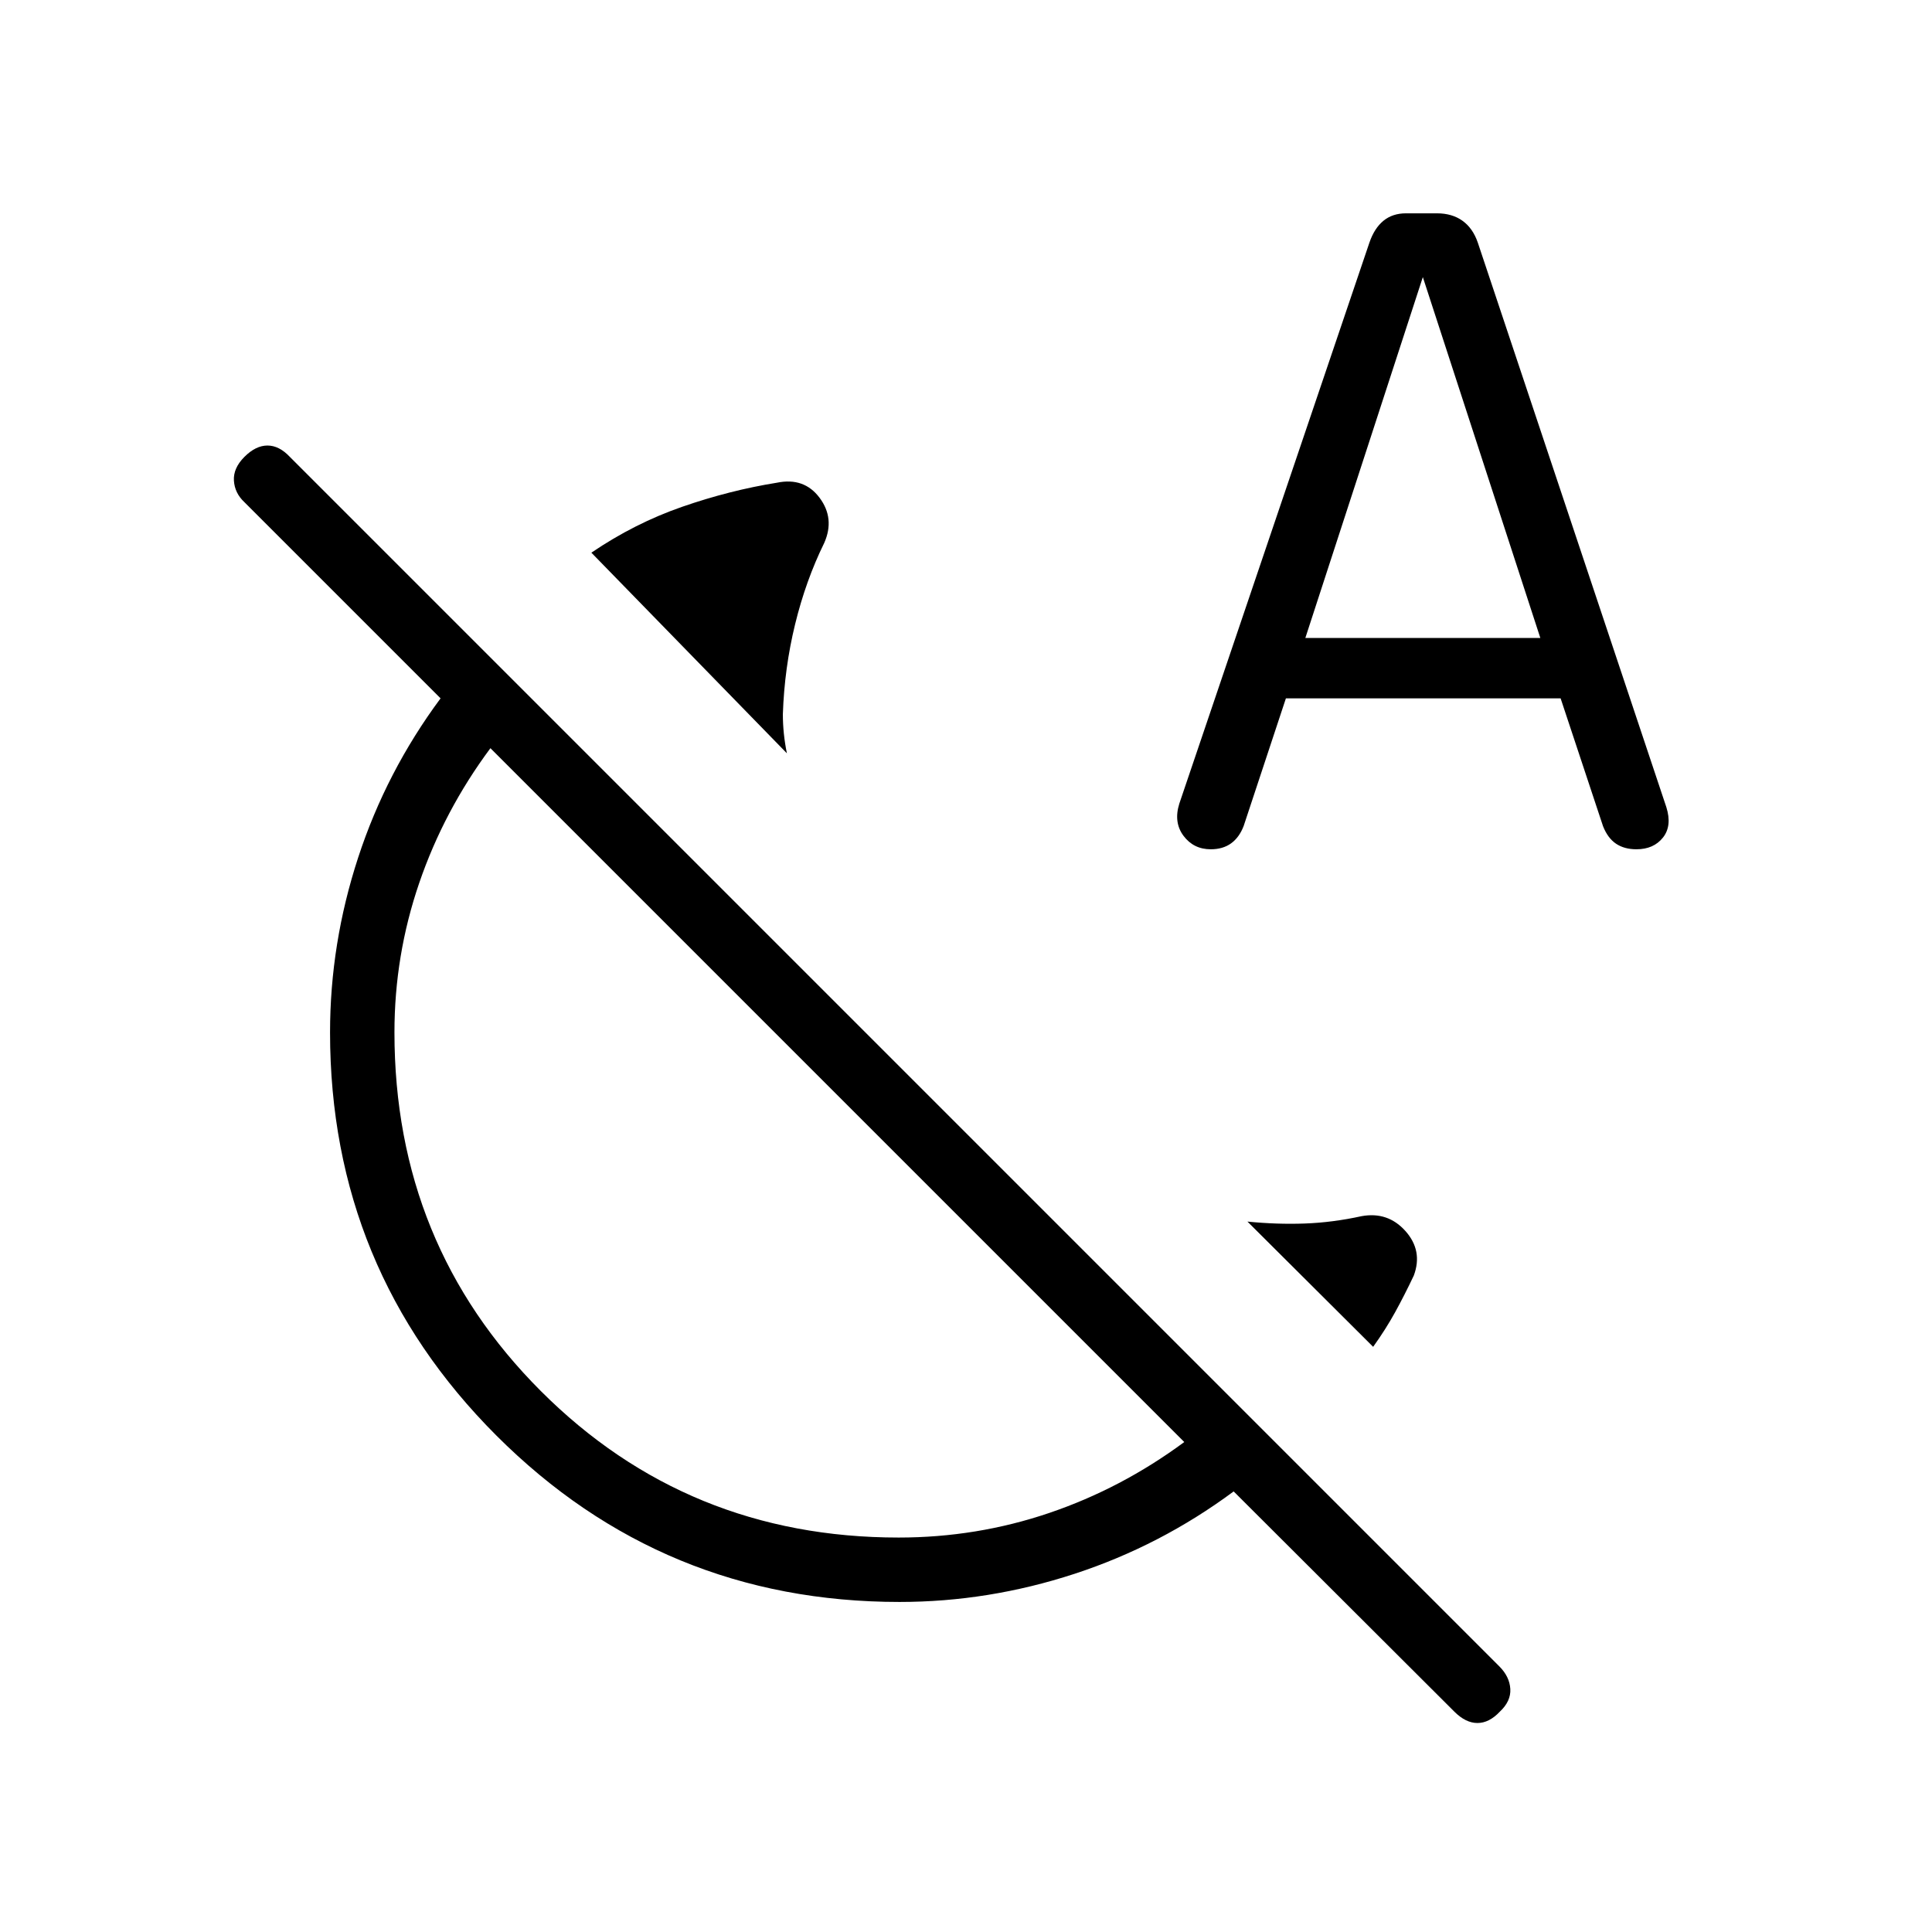 <svg xmlns="http://www.w3.org/2000/svg" height="20" viewBox="0 -960 960 960" width="20"><path d="m391-585.69-97.15-99.69Q315.38-700 339-708.19q23.62-8.19 47.08-11.96 13.5-2.77 21.17 7.5 7.67 10.27 2.32 22.4-9.19 18.71-14.49 40.45-5.31 21.73-6.08 44.65 0 4.92.5 9.73.5 4.8 1.5 9.73Zm291.31 294.92L619.85-353q14.61 1.46 28.46.96 13.84-.5 28.23-3.65 13.08-2.39 21.81 7.38 8.73 9.77 4.18 22.08-4.54 9.61-9.28 18.23-4.75 8.62-10.94 17.23Zm-93.85 47.31L243.69-588.23q-23.07 31.04-35.38 66.97Q196-485.33 196-447q0 105.46 72.77 178.23T446.55-196q38.75 0 74.72-12.19 35.96-12.19 67.19-35.27ZM447-164q-117.65 0-200.33-82.67Q164-329.35 164-447q0-44.15 13.96-86.87 13.96-42.72 40.96-79.13l-97.46-97.46q-4.84-4.51-5.23-10.72-.38-6.2 5.23-11.82 5.62-5.62 11.44-5.62 5.82 0 11.1 5.62l600.99 600.99q5.09 5.09 5.47 11.19.39 6.11-5.23 11.36-5.28 5.61-11.1 5.61-5.82 0-11.44-5.61L613-218.92q-36.41 27-79.13 40.96T447-164Zm-31.31-252.23ZM638.96-613l-20.99 63.43q-2.2 5.72-6.28 8.65-4.07 2.92-10.07 2.92-8.54 0-13.54-6.69t-2.08-16l94.46-278.77q2.46-7.16 6.98-10.85 4.52-3.69 11.18-3.69h15.4q7.52 0 12.67 3.69 5.16 3.69 7.62 10.85L828-558.92q2.92 9.3-1.69 15.11-4.62 5.81-13.16 5.81-6.05 0-10.16-2.77t-6.45-8.69L775.46-613h-136.5Zm9.66-30h116.76L707-822.31 648.62-643Z"/></svg>